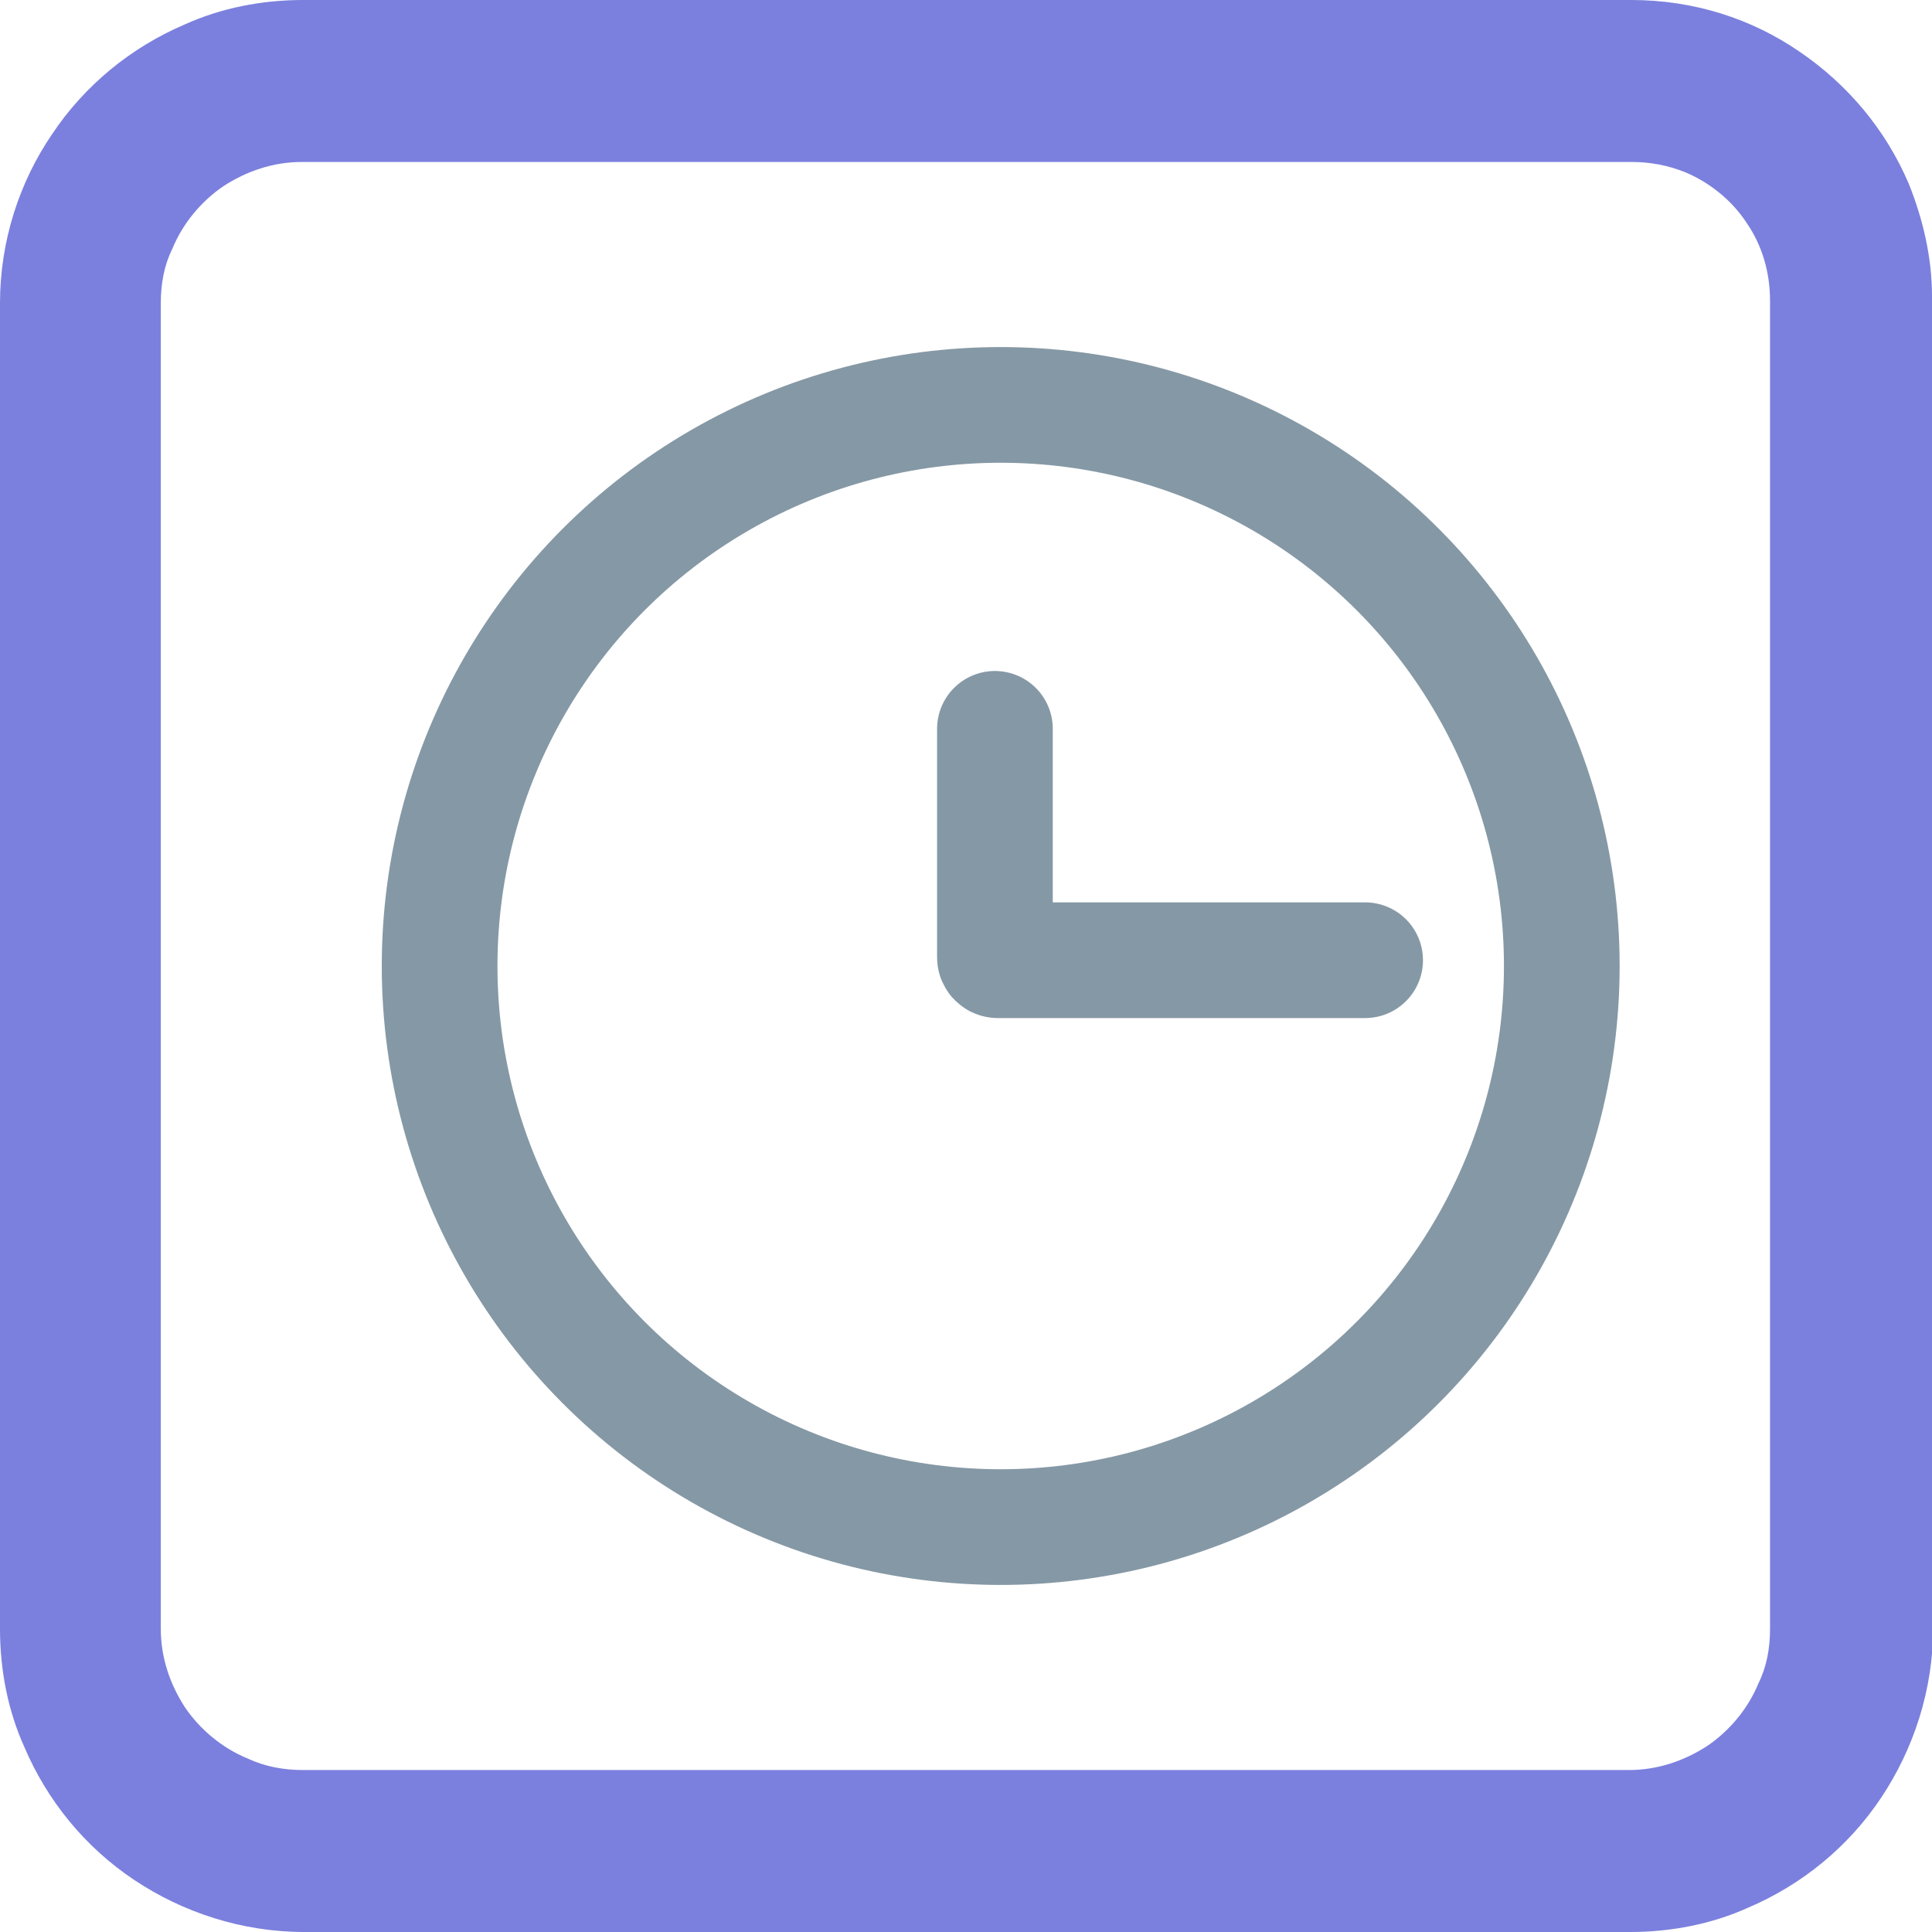 <svg width="167" height="167" viewBox="0 0 167 167" fill="none" xmlns="http://www.w3.org/2000/svg">
	<g clip-path="url(#clip0_30_2)">
		<path
			d="M167 25.7V25.6C167 22.2 166.2 18.9 165 15.9C163 11.2 159.7 7.3 155.6 4.5C151.4 1.6 146.4 0 141 0H26.2C22.6 0 19.1 0.7 16 2.1C11.3 4.1 7.3 7.4 4.5 11.6C1.7 15.7 0 20.8 0 26.2V140.8C0 144.4 0.7 147.9 2.1 151C4.1 155.7 7.4 159.7 11.6 162.5C15.8 165.3 20.9 167 26.3 167H140.9C144.5 167 148 166.3 151.1 164.9C155.8 162.9 159.8 159.6 162.6 155.4C165.4 151.2 167.1 146.1 167.1 140.7L167 25.7ZM152 145.5C151.1 147.7 149.5 149.6 147.6 150.9C145.6 152.2 143.3 153 140.8 153H26.2C24.5 153 22.9 152.7 21.4 152C19.2 151.1 17.3 149.5 16 147.6C14.7 145.6 13.9 143.3 13.9 140.8V26.2C13.9 24.5 14.2 22.9 14.9 21.5C15.8 19.3 17.4 17.4 19.3 16.1C21.3 14.8 23.6 14 26.1 14H141C142.7 14 144.2 14.3 145.7 14.9C147.8 15.8 149.7 17.3 151 19.3C152.3 21.2 153 23.5 153 26V140.8C153 142.5 152.7 144.1 152 145.5Z"
			fill="#7B80DE" />
		<circle cx="86.5" cy="83.5" r="48.5" stroke="#8598A5" stroke-width="10" />
		<path d="M118 83H86.25C86.112 83 86 82.888 86 82.75V63" stroke="#8598A5" stroke-width="10"
			stroke-linecap="round" />
	</g>
	<defs>
		<clipPath id="clip0_30_2">
			<rect width="167" height="167" fill="white" />
		</clipPath>
	</defs>
</svg>
